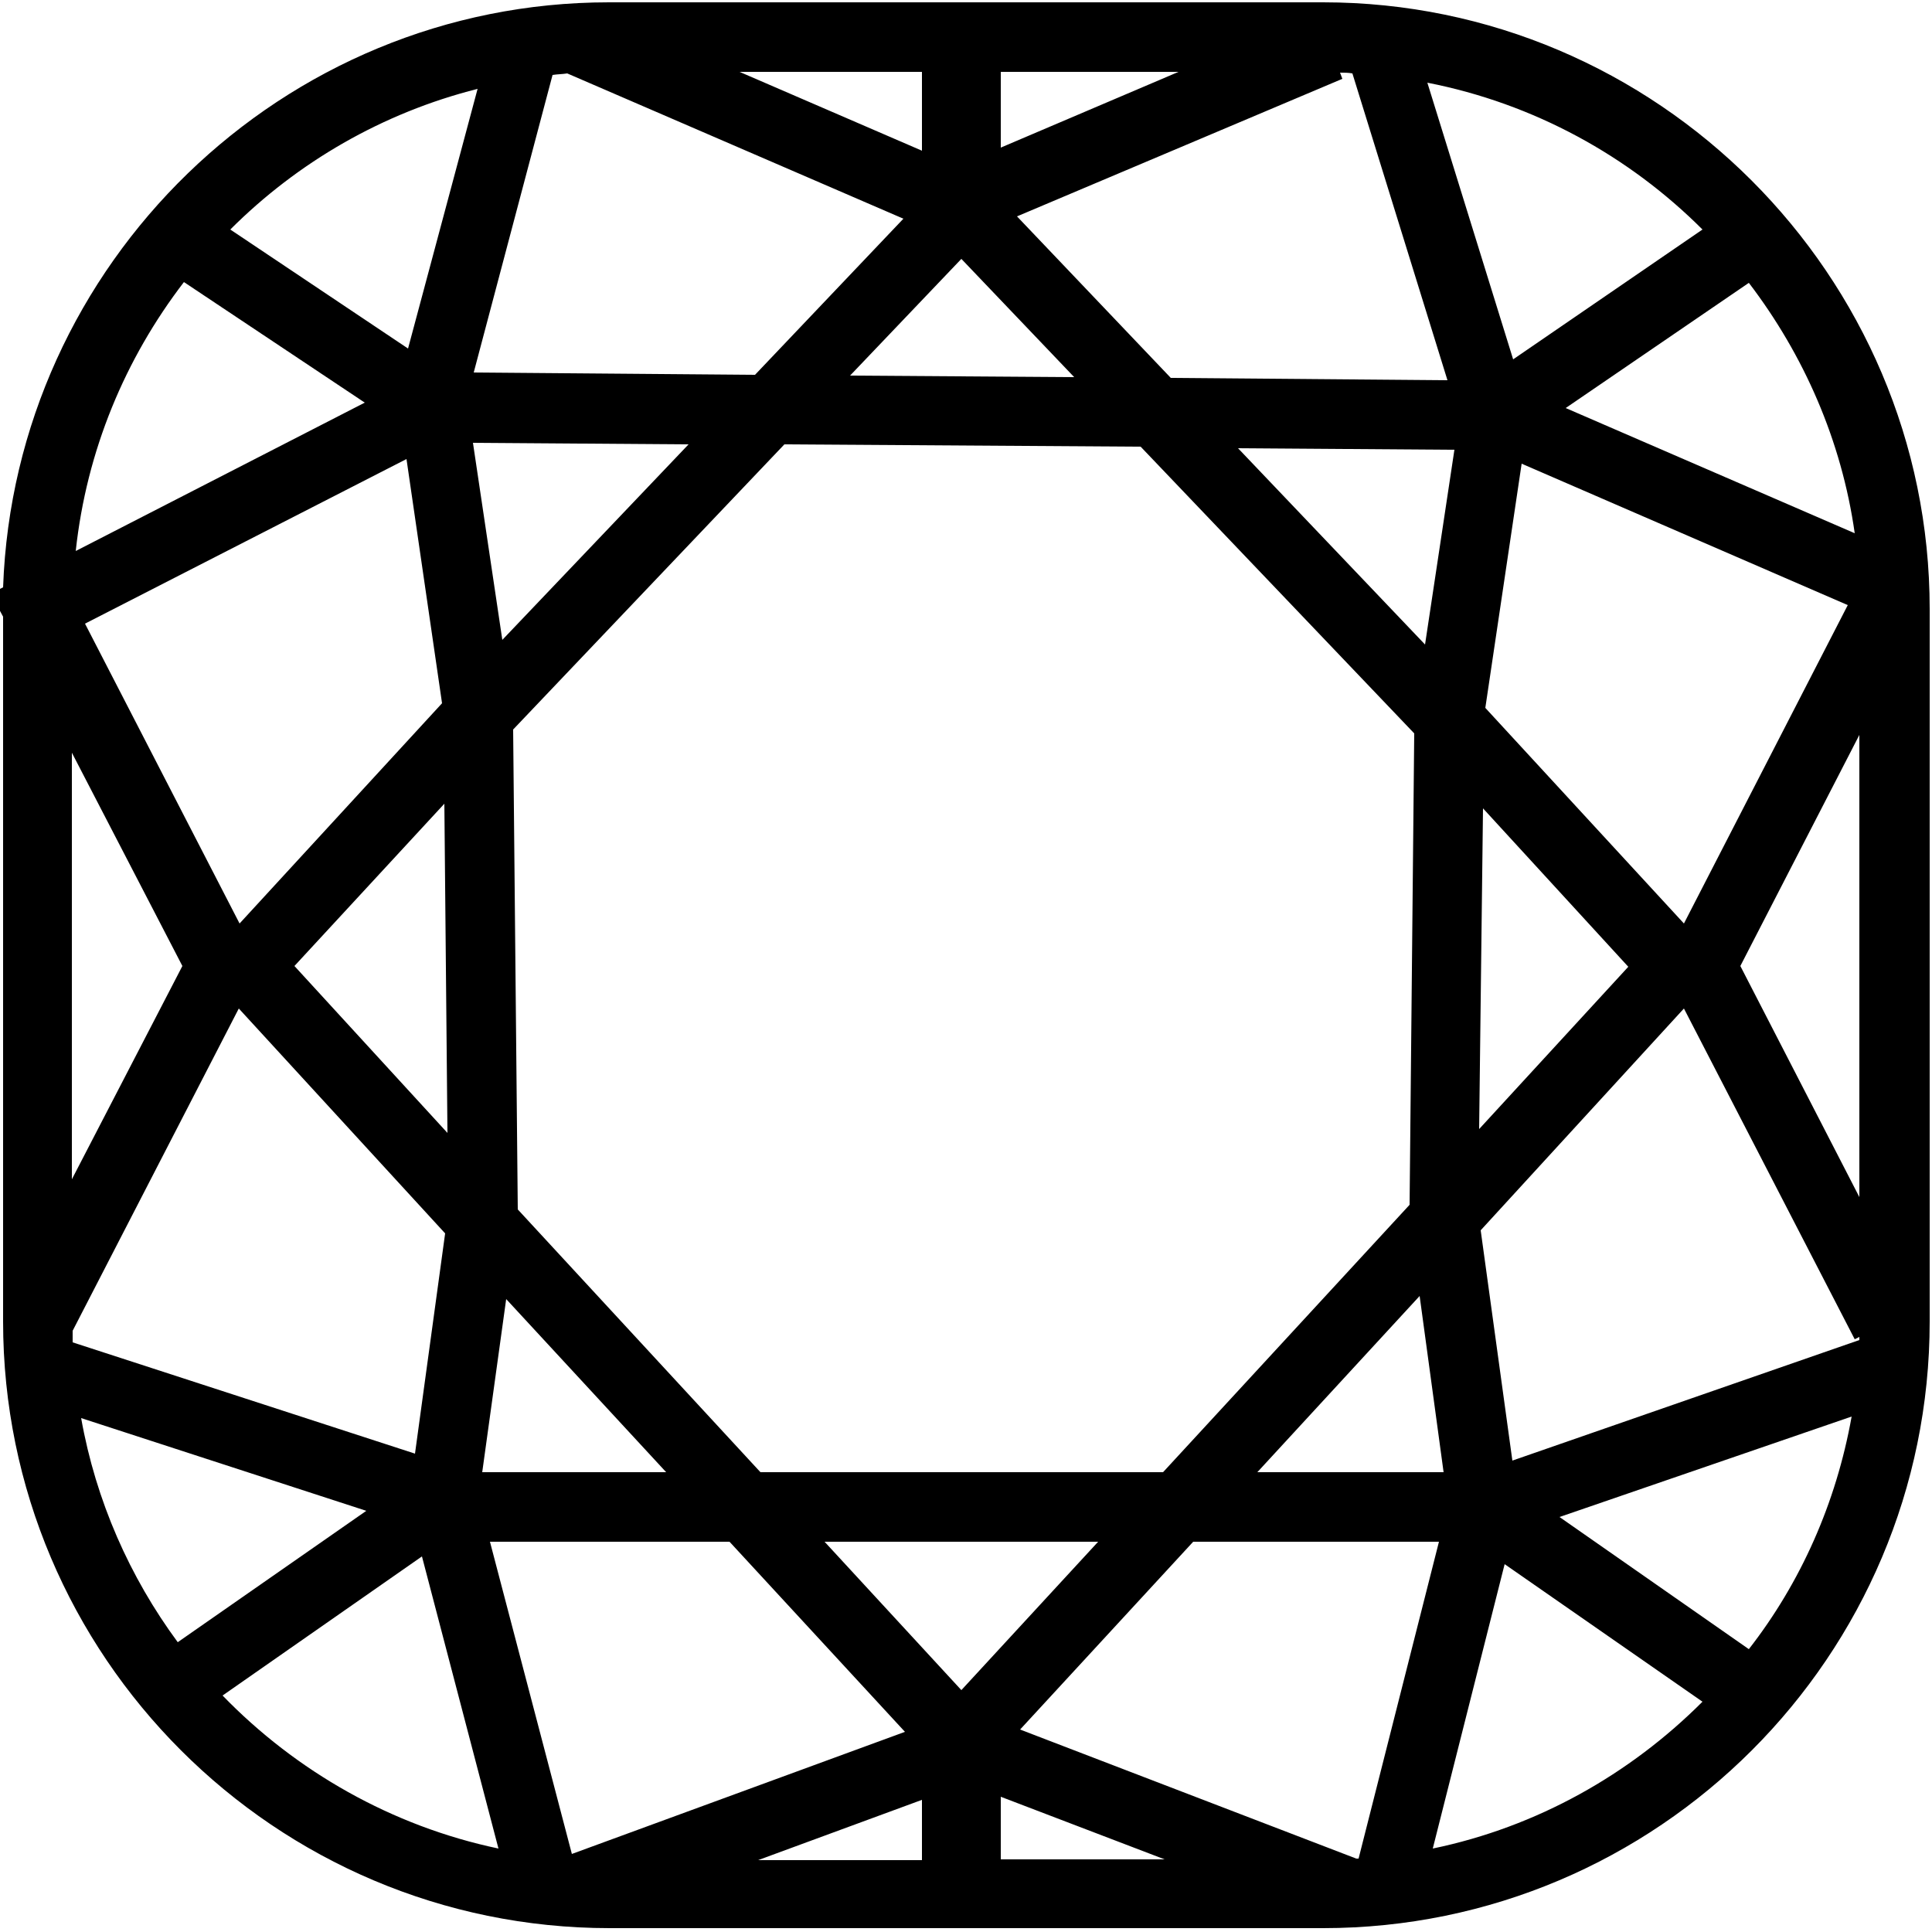 <svg class="dibsvg-svg dibsvg-stone-cut-cushion" version="1.1" xmlns="http://www.w3.org/2000/svg" xmlns:xlink="http://www.w3.org/1999/xlink" viewBox="0 0 250 250">
    <path d="M171.2,0.3H78.8C36.5,0.3,1.9,34.1,0.4,76l-1.6,0.8l1.6,3v91.2c0,43.3,35.2,78.5,78.5,78.5h92.3c43.3,0,78.5-35.2,78.5-78.5 V78.8C249.7,35.6,214.4,0.3,171.2,0.3z M217.9,119.5l-25.7-27.9l4.7-31.6l42.2,18.3L217.9,119.5z M98.4,190.5l-31.4-34l-0.6-62.1 l35.1-36.9l46.1,0.3L183,94.9l-0.6,61l-31.9,34.6H98.4z M142.1,199.5l-17.7,19.2l-17.7-19.2H142.1z M65,82.8l-3.8-25.5l27.9,0.2 L65,82.8z M57.5,104l0.4,42.6L38.1,125L57.5,104z M65.5,168.1l20.7,22.4H62.4L65.5,168.1z M110,48.6l14.4-15.1L139,48.8L110,48.6z M184.4,83.4l-24.2-25.4l28,0.2L184.4,83.4z M183.7,167.7l3.1,22.8h-24.1L183.7,167.7z M191.9,104.6l18.8,20.5l-19.3,21L191.9,104.6 z M202.6,52.8l23.7-16.2c7.1,9.3,12,20.4,13.7,32.4L202.6,52.8z M151.5,48.9l-19.9-20.9l42.1-17.8l-0.3-0.8c0.5,0,1.1,0,1.6,0.1 l12.3,39.7L151.5,48.9z M129.5,19.1V9.3h23L129.5,19.1z M119.3,19.5L95.7,9.3h23.6V19.5z M116.9,28.3L97.7,48.5l-36.4-0.3L71.5,9.7 c0.6-0.1,1.3-0.1,1.9-0.2L116.9,28.3z M52.8,45.1l-23-15.4c8.7-8.7,19.7-15.1,32-18.2L52.8,45.1z M57.2,91l-26.2,28.5l-20-38.8 l41.6-21.3L57.2,91z M30.9,130.5l26.7,29.1l-3.9,28.5L9.4,173.7c0-0.5,0-1,0-1.5L30.9,130.5z M47.4,195.5l-24.4,17 c-6.2-8.4-10.6-18.3-12.5-29L47.4,195.5z M94.4,199.5l22.7,24.6L74,239.9l-10.6-40.4H94.4z M119.3,232.9v7.8H98.1L119.3,232.9z M129.5,232.5l21.2,8.1h-21.2V232.5z M175.5,240.5l-43.5-16.7l22.4-24.3h31.8l-10.4,41C175.7,240.5,175.6,240.5,175.5,240.5z M240.6,173.4L195.7,189l-4.1-29.8l26.3-28.7l22.1,42.8l0.6-0.3C240.6,173.1,240.6,173.2,240.6,173.4z M239.6,183.3 c-2,11.2-6.6,21.5-13.3,30.1l-24.5-17.1L239.6,183.3z M225.2,125l15.4-29.9v59.8L225.2,125z M220.3,29.7l-24.5,16.8l-11.1-35.8 C198.5,13.4,210.8,20.2,220.3,29.7z M23.8,36.5l23.4,15.6L9.8,71.3C11.2,58.3,16.2,46.4,23.8,36.5z M23.6,125L9.3,152.6V97.4 L23.6,125z M28.8,219.4l25.8-18l9.9,37.8C50.7,236.3,38.3,229.2,28.8,219.4z M185.4,239.2l9.3-36.8l25.6,17.8 C210.9,229.6,198.9,236.4,185.4,239.2z"/>
</svg>
